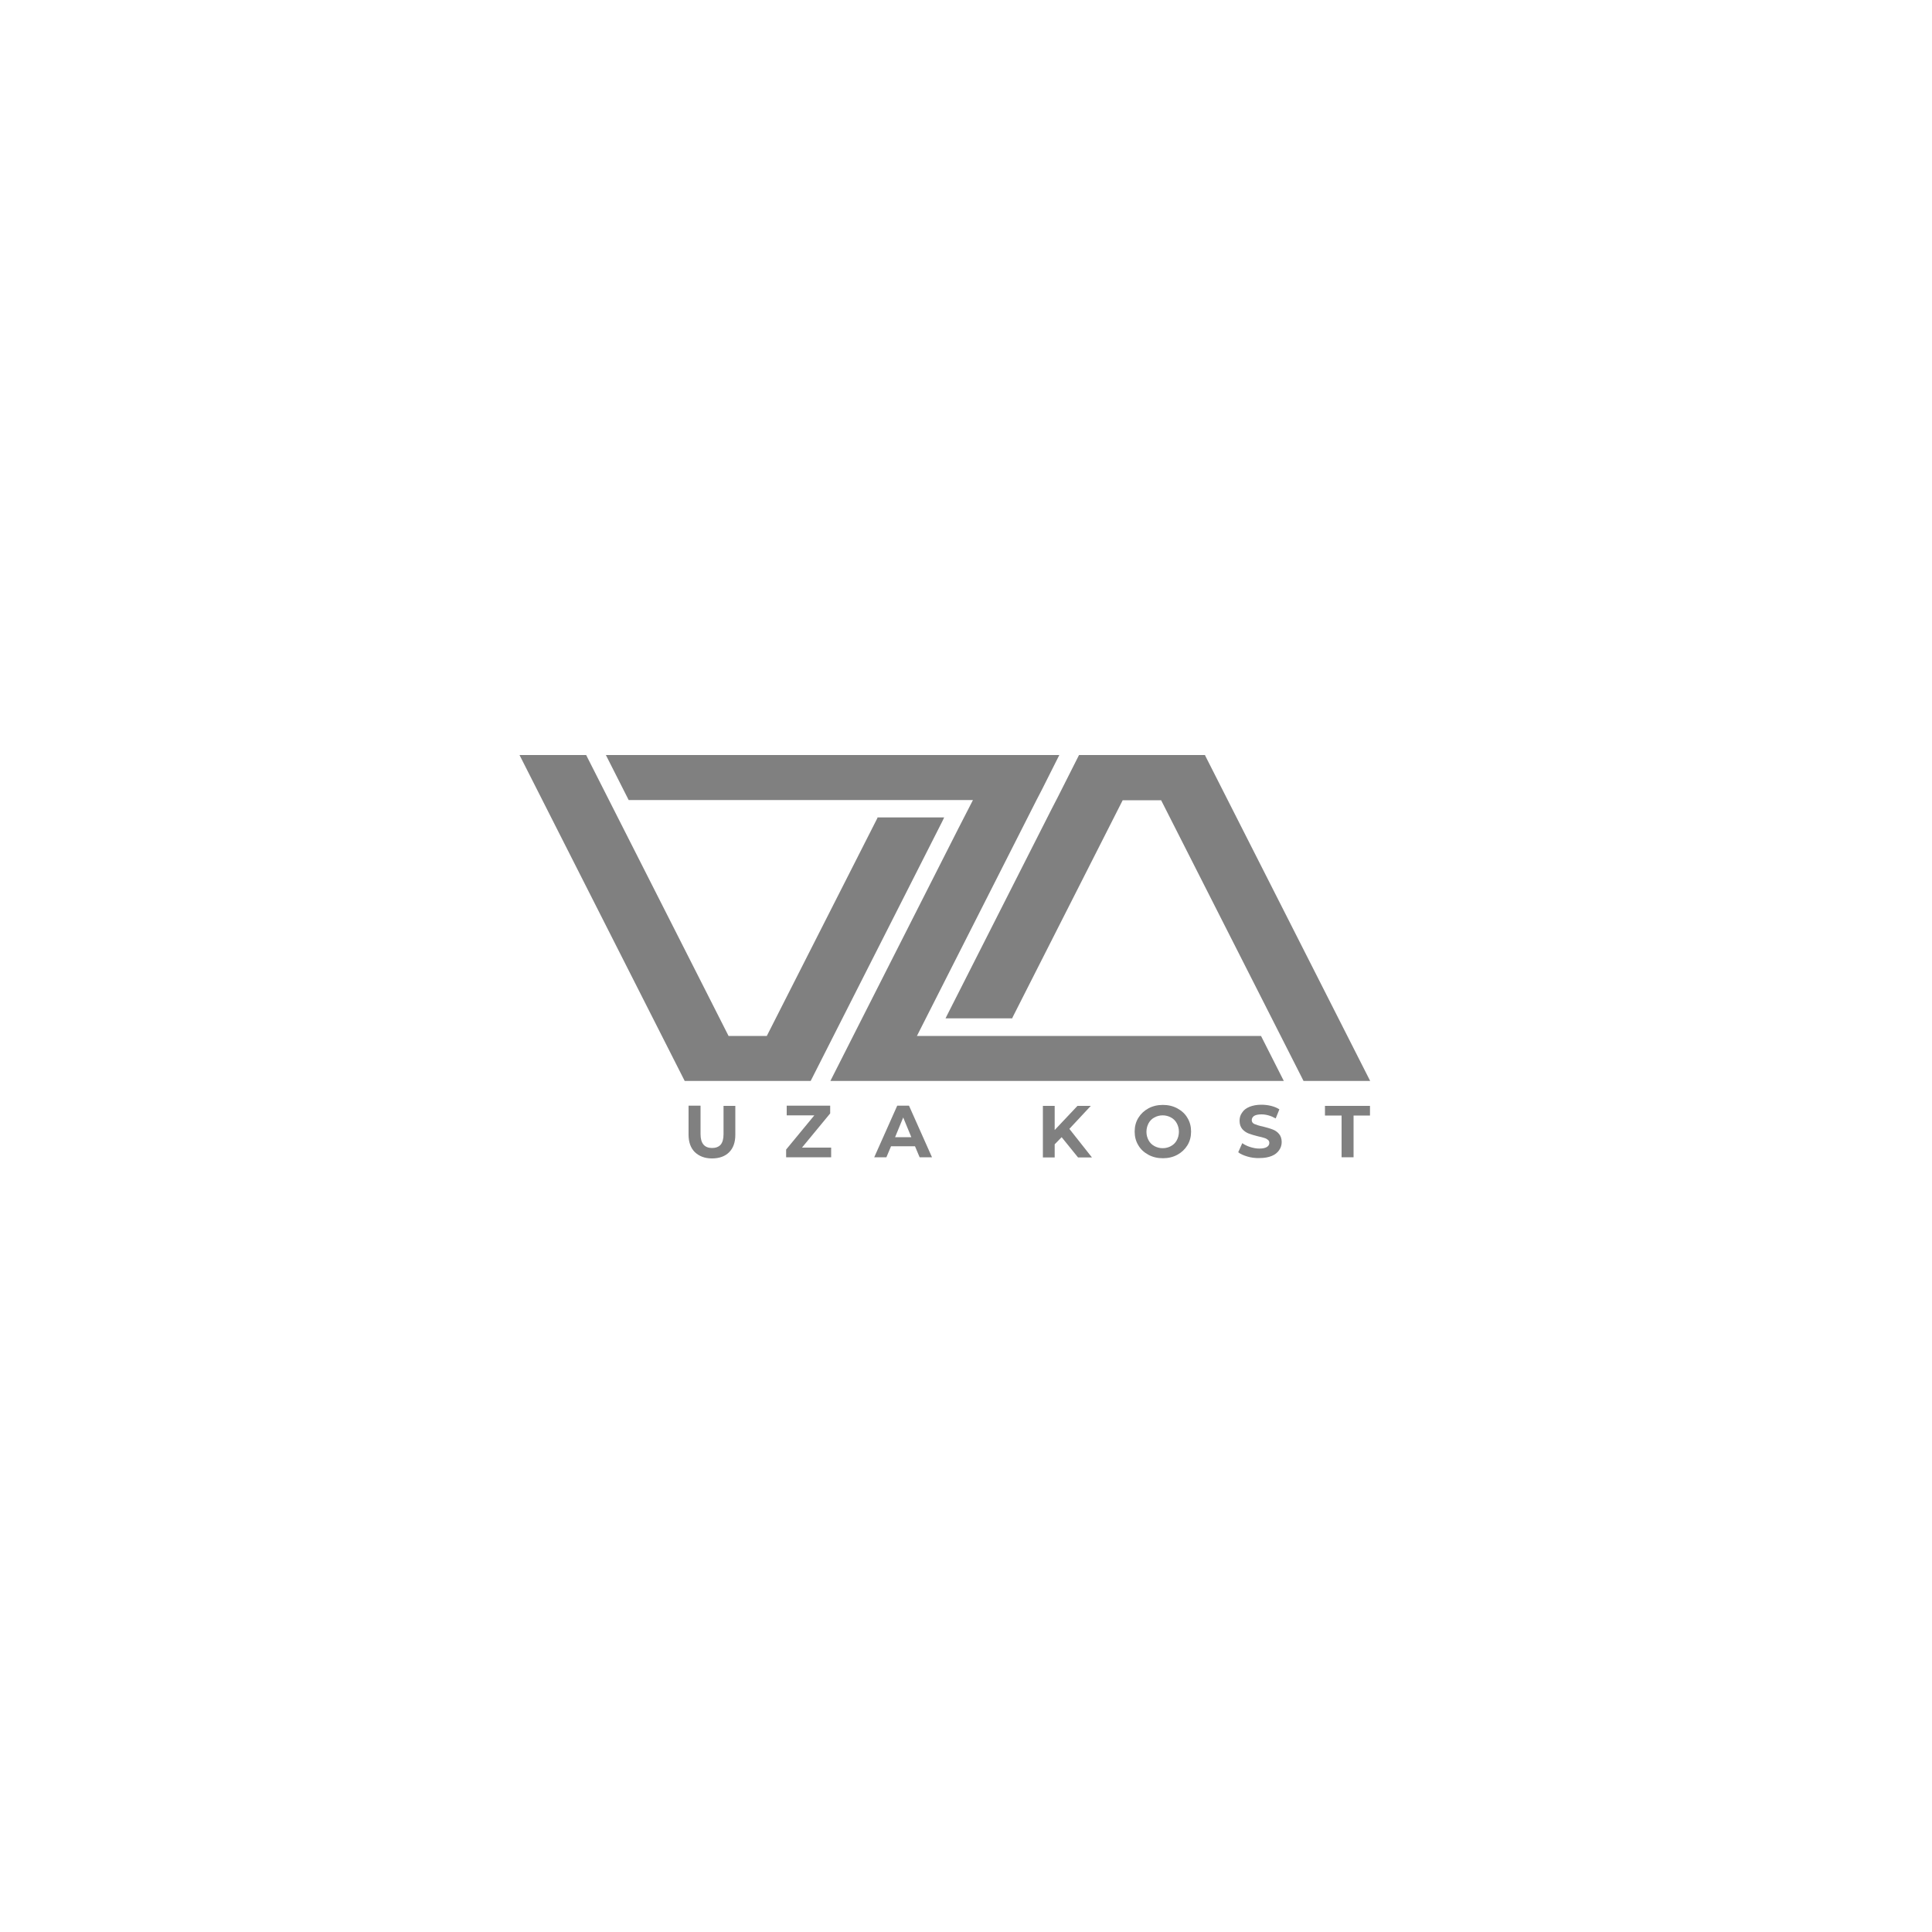 <?xml version="1.0" encoding="utf-8"?>
<!-- Generator: Adobe Illustrator 21.0.0, SVG Export Plug-In . SVG Version: 6.00 Build 0)  -->
<svg version="1.1" id="Layer_1" xmlns="http://www.w3.org/2000/svg" xmlns:xlink="http://www.w3.org/1999/xlink" x="0px" y="0px"
	 viewBox="0 0 1000 1000" style="enable-background:new 0 0 1000 1000;" xml:space="preserve">
<style type="text/css">
	.st0{fill:#808080;}
</style>
<polygon class="st0" points="709.2,559.5 674.7,559.5 673.8,557.7 601,414.2 581.1,414.2 524.3,526.2 523.9,527.1 489.4,527.1 
	490.3,525.3 544.6,418.2 547.5,412.6 558.5,390.8 623.7,390.8 623.9,391.3 "/>
<polygon class="st0" points="488.7,423.1 487.8,425 419.6,559.5 354.4,559.5 268.9,390.8 303.4,390.8 304.3,392.6 377.1,536.2 
	396.9,536.2 454.1,423.5 454.2,423.1 "/>
<polygon class="st0" points="495.9,429.1 503.6,414.1 325.4,414.1 313.6,390.8 548.3,390.8 539.4,408.5 536.5,414.1 482.2,521.2 
	474.6,536.2 652.7,536.2 664.5,559.5 429.8,559.5 441.6,536.2 "/>
<g>
	<path class="st0" d="M359.6,596.3c-2.1-2.1-3.2-5.1-3.2-9v-15h6.2v14.7c0,4.8,2,7.2,6,7.2c1.9,0,3.4-0.6,4.4-1.7
		c1-1.2,1.5-3,1.5-5.4v-14.7h6.1v15c0,3.9-1.1,6.9-3.2,9c-2.1,2.1-5.1,3.2-8.9,3.2S361.8,598.4,359.6,596.3z"/>
	<path class="st0" d="M430.2,594v5h-23.3v-4l14.6-17.7h-14.3v-5h22.5v4L415.1,594H430.2z"/>
	<path class="st0" d="M473.6,593.3h-12.4l-2.4,5.7h-6.3l11.9-26.7h6.1l11.9,26.7H476L473.6,593.3z M471.7,588.6l-4.2-10.2l-4.2,10.2
		H471.7z"/>
	<path class="st0" d="M549.5,588.6l-3.6,3.7v6.8h-6.1v-26.7h6.1v12.5l11.8-12.5h6.9l-11.1,11.9l11.7,14.8h-7.2L549.5,588.6z"/>
	<path class="st0" d="M594.4,597.7c-2.2-1.2-4-2.8-5.2-4.9c-1.3-2.1-1.9-4.5-1.9-7.1c0-2.6,0.6-5,1.9-7.1c1.3-2.1,3-3.7,5.2-4.9
		s4.7-1.8,7.5-1.8s5.3,0.6,7.5,1.8s4,2.8,5.2,4.9c1.3,2.1,1.9,4.5,1.9,7.1c0,2.6-0.6,5-1.9,7.1c-1.3,2.1-3,3.7-5.2,4.9
		s-4.7,1.8-7.5,1.8S596.6,598.9,594.4,597.7z M606.1,593.2c1.3-0.7,2.3-1.7,3-3s1.1-2.8,1.1-4.4c0-1.7-0.4-3.1-1.1-4.4s-1.7-2.3-3-3
		s-2.7-1.1-4.3-1.1s-3,0.4-4.3,1.1c-1.3,0.7-2.3,1.7-3,3c-0.7,1.3-1.1,2.8-1.1,4.4c0,1.7,0.4,3.1,1.1,4.4c0.7,1.3,1.7,2.3,3,3
		c1.3,0.7,2.7,1.1,4.3,1.1S604.9,593.9,606.1,593.2z"/>
	<path class="st0" d="M645.6,598.6c-2-0.6-3.6-1.3-4.7-2.2l2.1-4.7c1.1,0.8,2.5,1.5,4.1,2s3.2,0.8,4.7,0.8c1.8,0,3.1-0.3,3.9-0.8
		c0.8-0.5,1.3-1.2,1.3-2.1c0-0.6-0.2-1.2-0.7-1.6c-0.5-0.4-1.1-0.8-1.9-1c-0.8-0.3-1.8-0.5-3.1-0.8c-2-0.5-3.7-1-5-1.5
		c-1.3-0.5-2.4-1.3-3.3-2.3c-0.9-1.1-1.4-2.5-1.4-4.3c0-1.6,0.4-3,1.3-4.2c0.8-1.3,2.1-2.3,3.8-3c1.7-0.7,3.8-1.1,6.2-1.1
		c1.7,0,3.4,0.2,5,0.6c1.6,0.4,3.1,1,4.3,1.8l-1.9,4.7c-2.5-1.4-4.9-2.1-7.4-2.1c-1.7,0-3,0.3-3.8,0.8c-0.8,0.6-1.2,1.3-1.2,2.2
		c0,0.9,0.5,1.6,1.4,2c1,0.4,2.4,0.9,4.4,1.3c2,0.5,3.7,1,5,1.5c1.3,0.5,2.4,1.2,3.3,2.3c0.9,1,1.4,2.5,1.4,4.2
		c0,1.5-0.4,2.9-1.3,4.2c-0.9,1.3-2.1,2.3-3.8,3c-1.7,0.7-3.8,1.1-6.2,1.1C649.7,599.5,647.6,599.2,645.6,598.6z"/>
	<path class="st0" d="M694.3,577.4h-8.5v-5h23.3v5h-8.5V599h-6.2V577.4z"/>
</g>
</svg>
